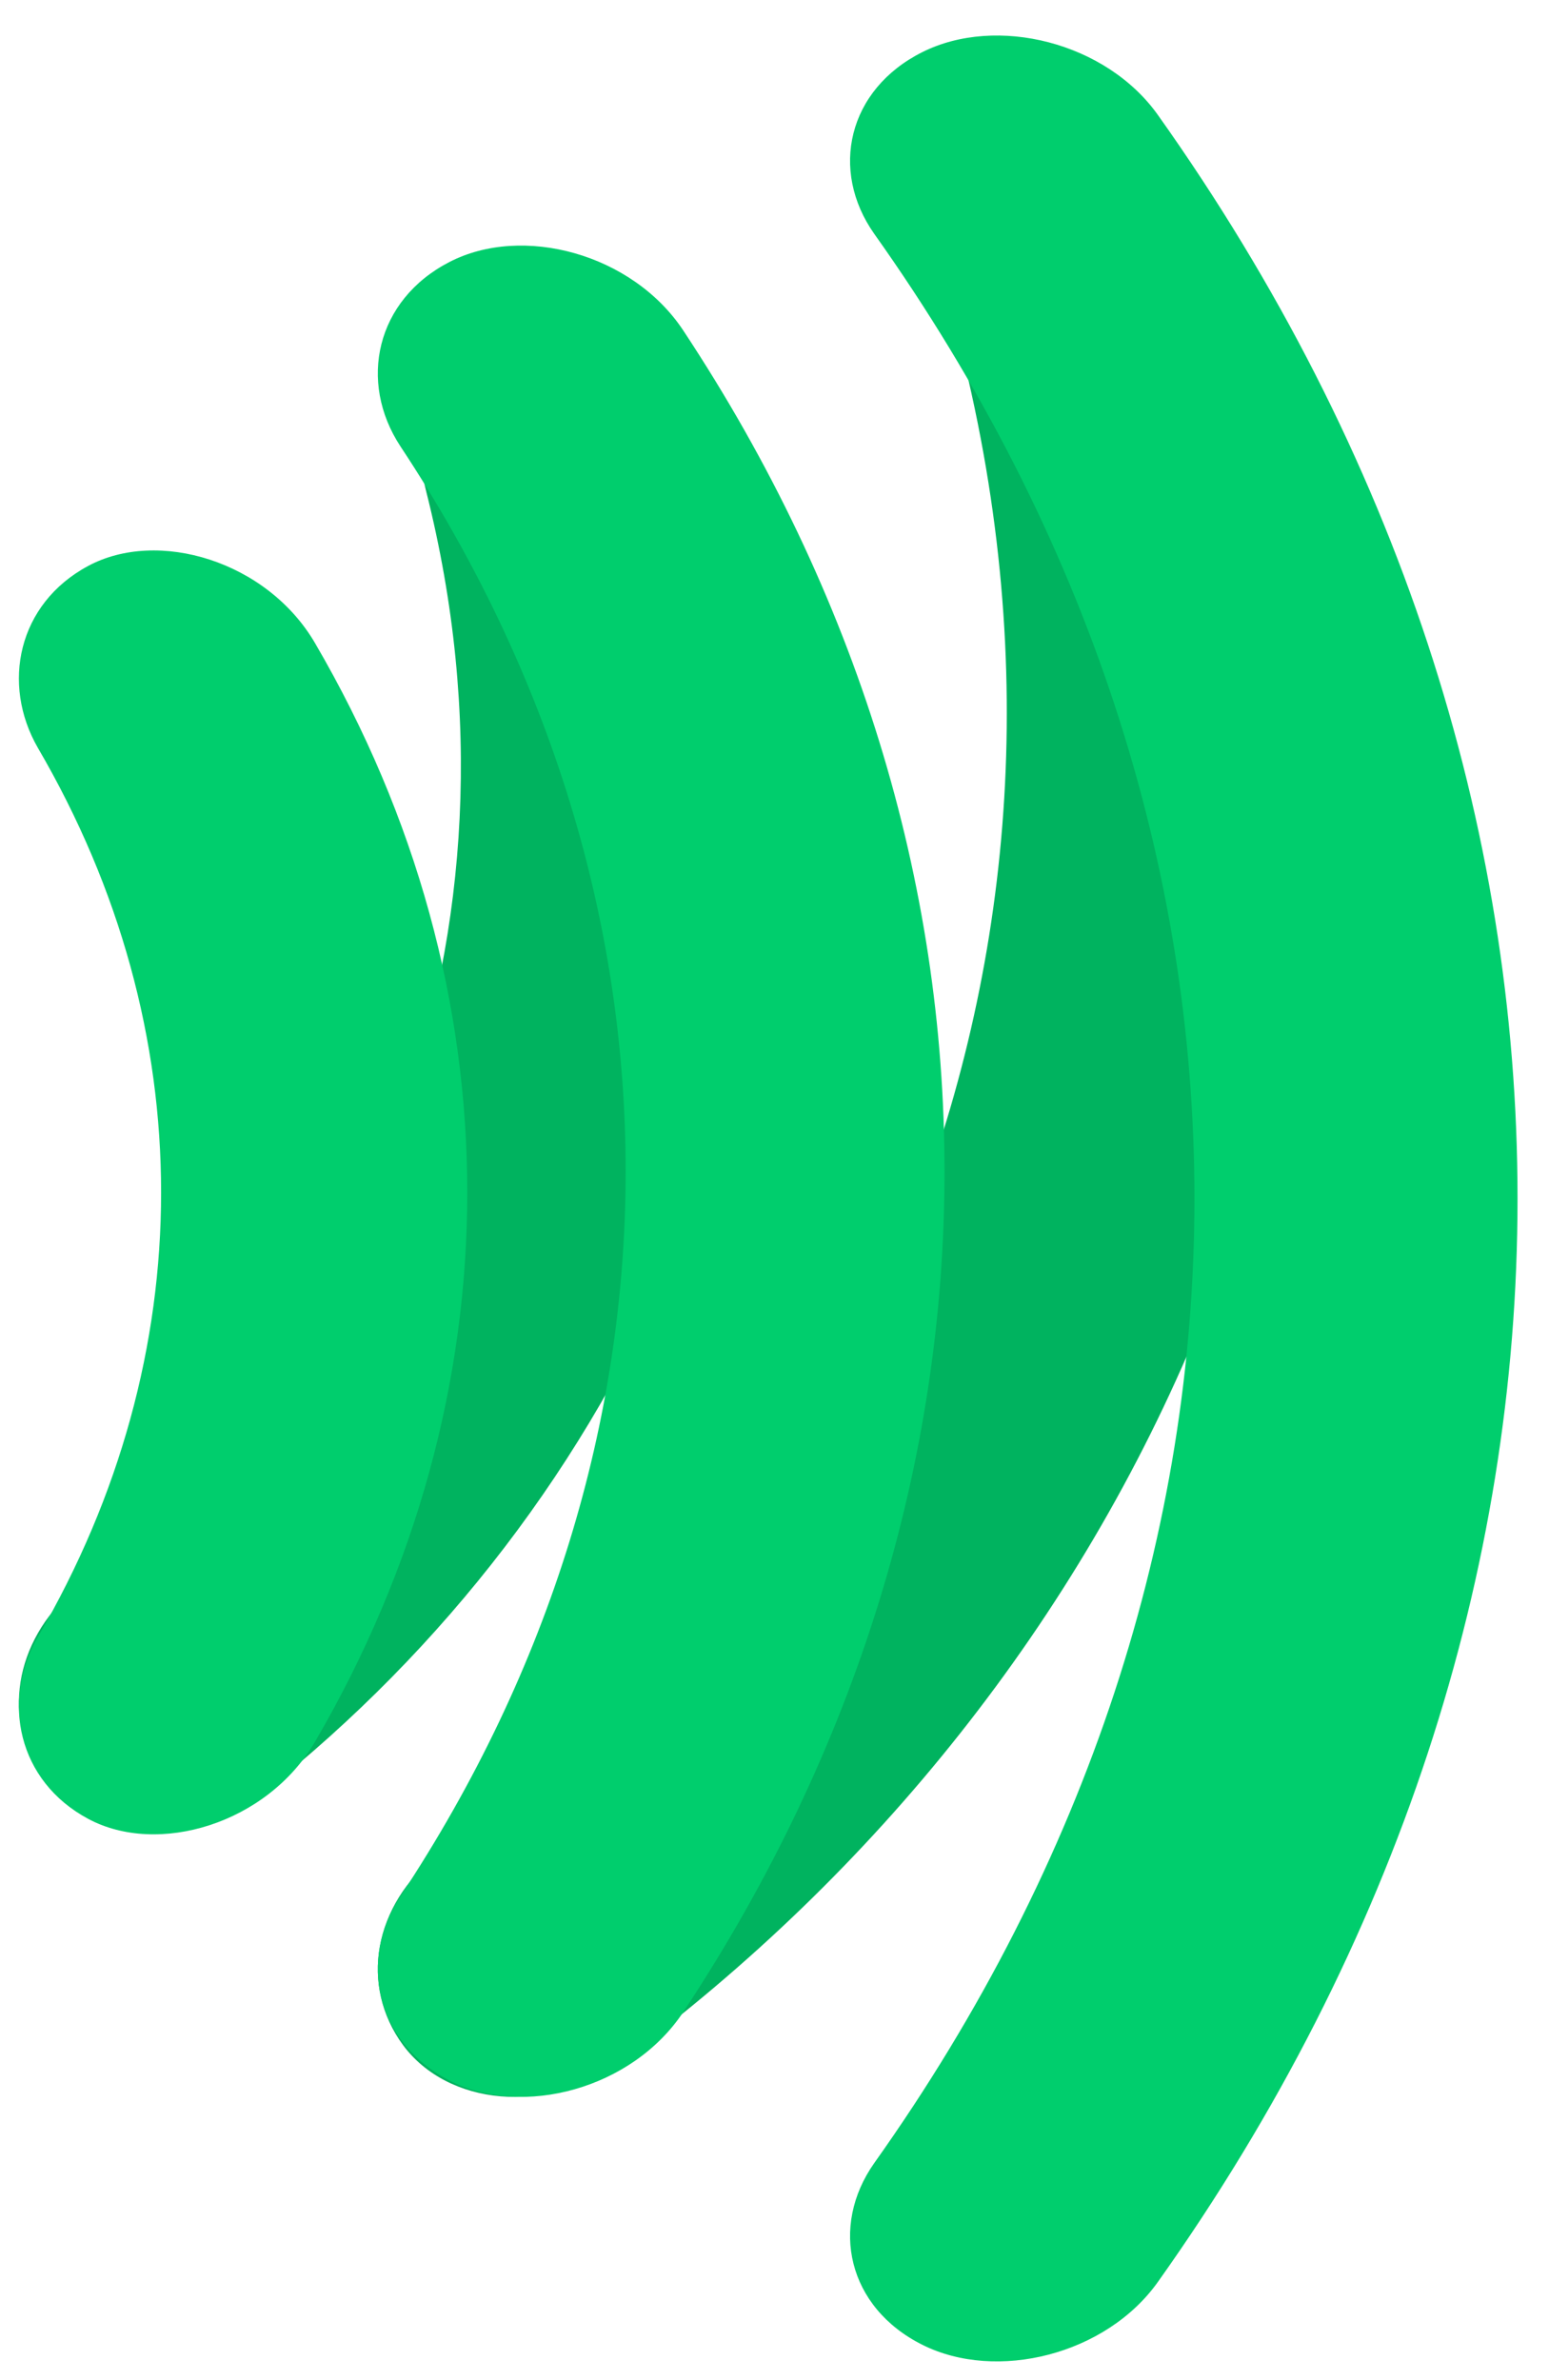 <svg width="41" height="63" viewBox="0 0 41 63" fill="none" xmlns="http://www.w3.org/2000/svg">
<path fill-rule="evenodd" clip-rule="evenodd" d="M11.571 49.093C22.9 40.329 29.914 25.015 25.118 8.045C24.401 5.55 25.489 3.431 27.959 3.502C30.424 3.566 33.303 6.078 33.911 8.905C38.095 27.735 29.787 44.672 16.481 54.522C14.458 56.031 11.838 55.711 10.67 54.131C9.5 52.541 9.901 50.41 11.571 49.093Z" fill="#00B35F"/>
<path fill-rule="evenodd" clip-rule="evenodd" d="M1.959 42.075C9.622 35.593 14.278 24.881 11.28 13.003C10.649 10.55 11.697 8.424 14.163 8.502C16.62 8.572 19.499 11.188 19.973 14.074C22.347 27.685 16.471 39.904 6.993 47.428C4.953 49.05 2.324 48.731 1.179 47.143C0.026 45.542 0.377 43.439 1.959 42.075Z" fill="#00B35F"/>
<path fill-rule="evenodd" clip-rule="evenodd" d="M1.004 43.323C5.351 35.877 5.351 27.242 1.004 19.797C0.026 18.101 0.473 15.979 2.33 14.981C4.177 13.984 7.072 14.847 8.341 17.026C13.71 26.224 13.71 36.894 8.341 46.094C7.07 48.272 4.177 49.135 2.33 48.138C0.473 47.141 0.026 45.018 1.004 43.323Z" fill="#00CE6D"/>
<path fill-rule="evenodd" clip-rule="evenodd" d="M10.599 50.186C18.547 38.168 18.547 23.831 10.599 11.814C9.474 10.102 9.95 7.939 11.893 6.936C13.827 5.933 16.741 6.711 18.088 8.751C27.304 22.687 27.304 39.312 18.088 53.249C16.741 55.289 13.827 56.067 11.893 55.063C9.95 54.06 9.474 51.898 10.599 50.186Z" fill="#00CE6D"/>
<path fill-rule="evenodd" clip-rule="evenodd" d="M23.142 57.248C34.44 41.344 34.44 22.095 23.142 6.192C21.952 4.508 22.439 2.368 24.412 1.38C26.379 0.394 29.283 1.116 30.652 3.049C43.339 20.911 43.339 42.53 30.652 60.391C29.283 62.325 26.379 63.047 24.412 62.06C22.439 61.073 21.952 58.933 23.142 57.248Z" fill="#00CE6D"/>
</svg>
